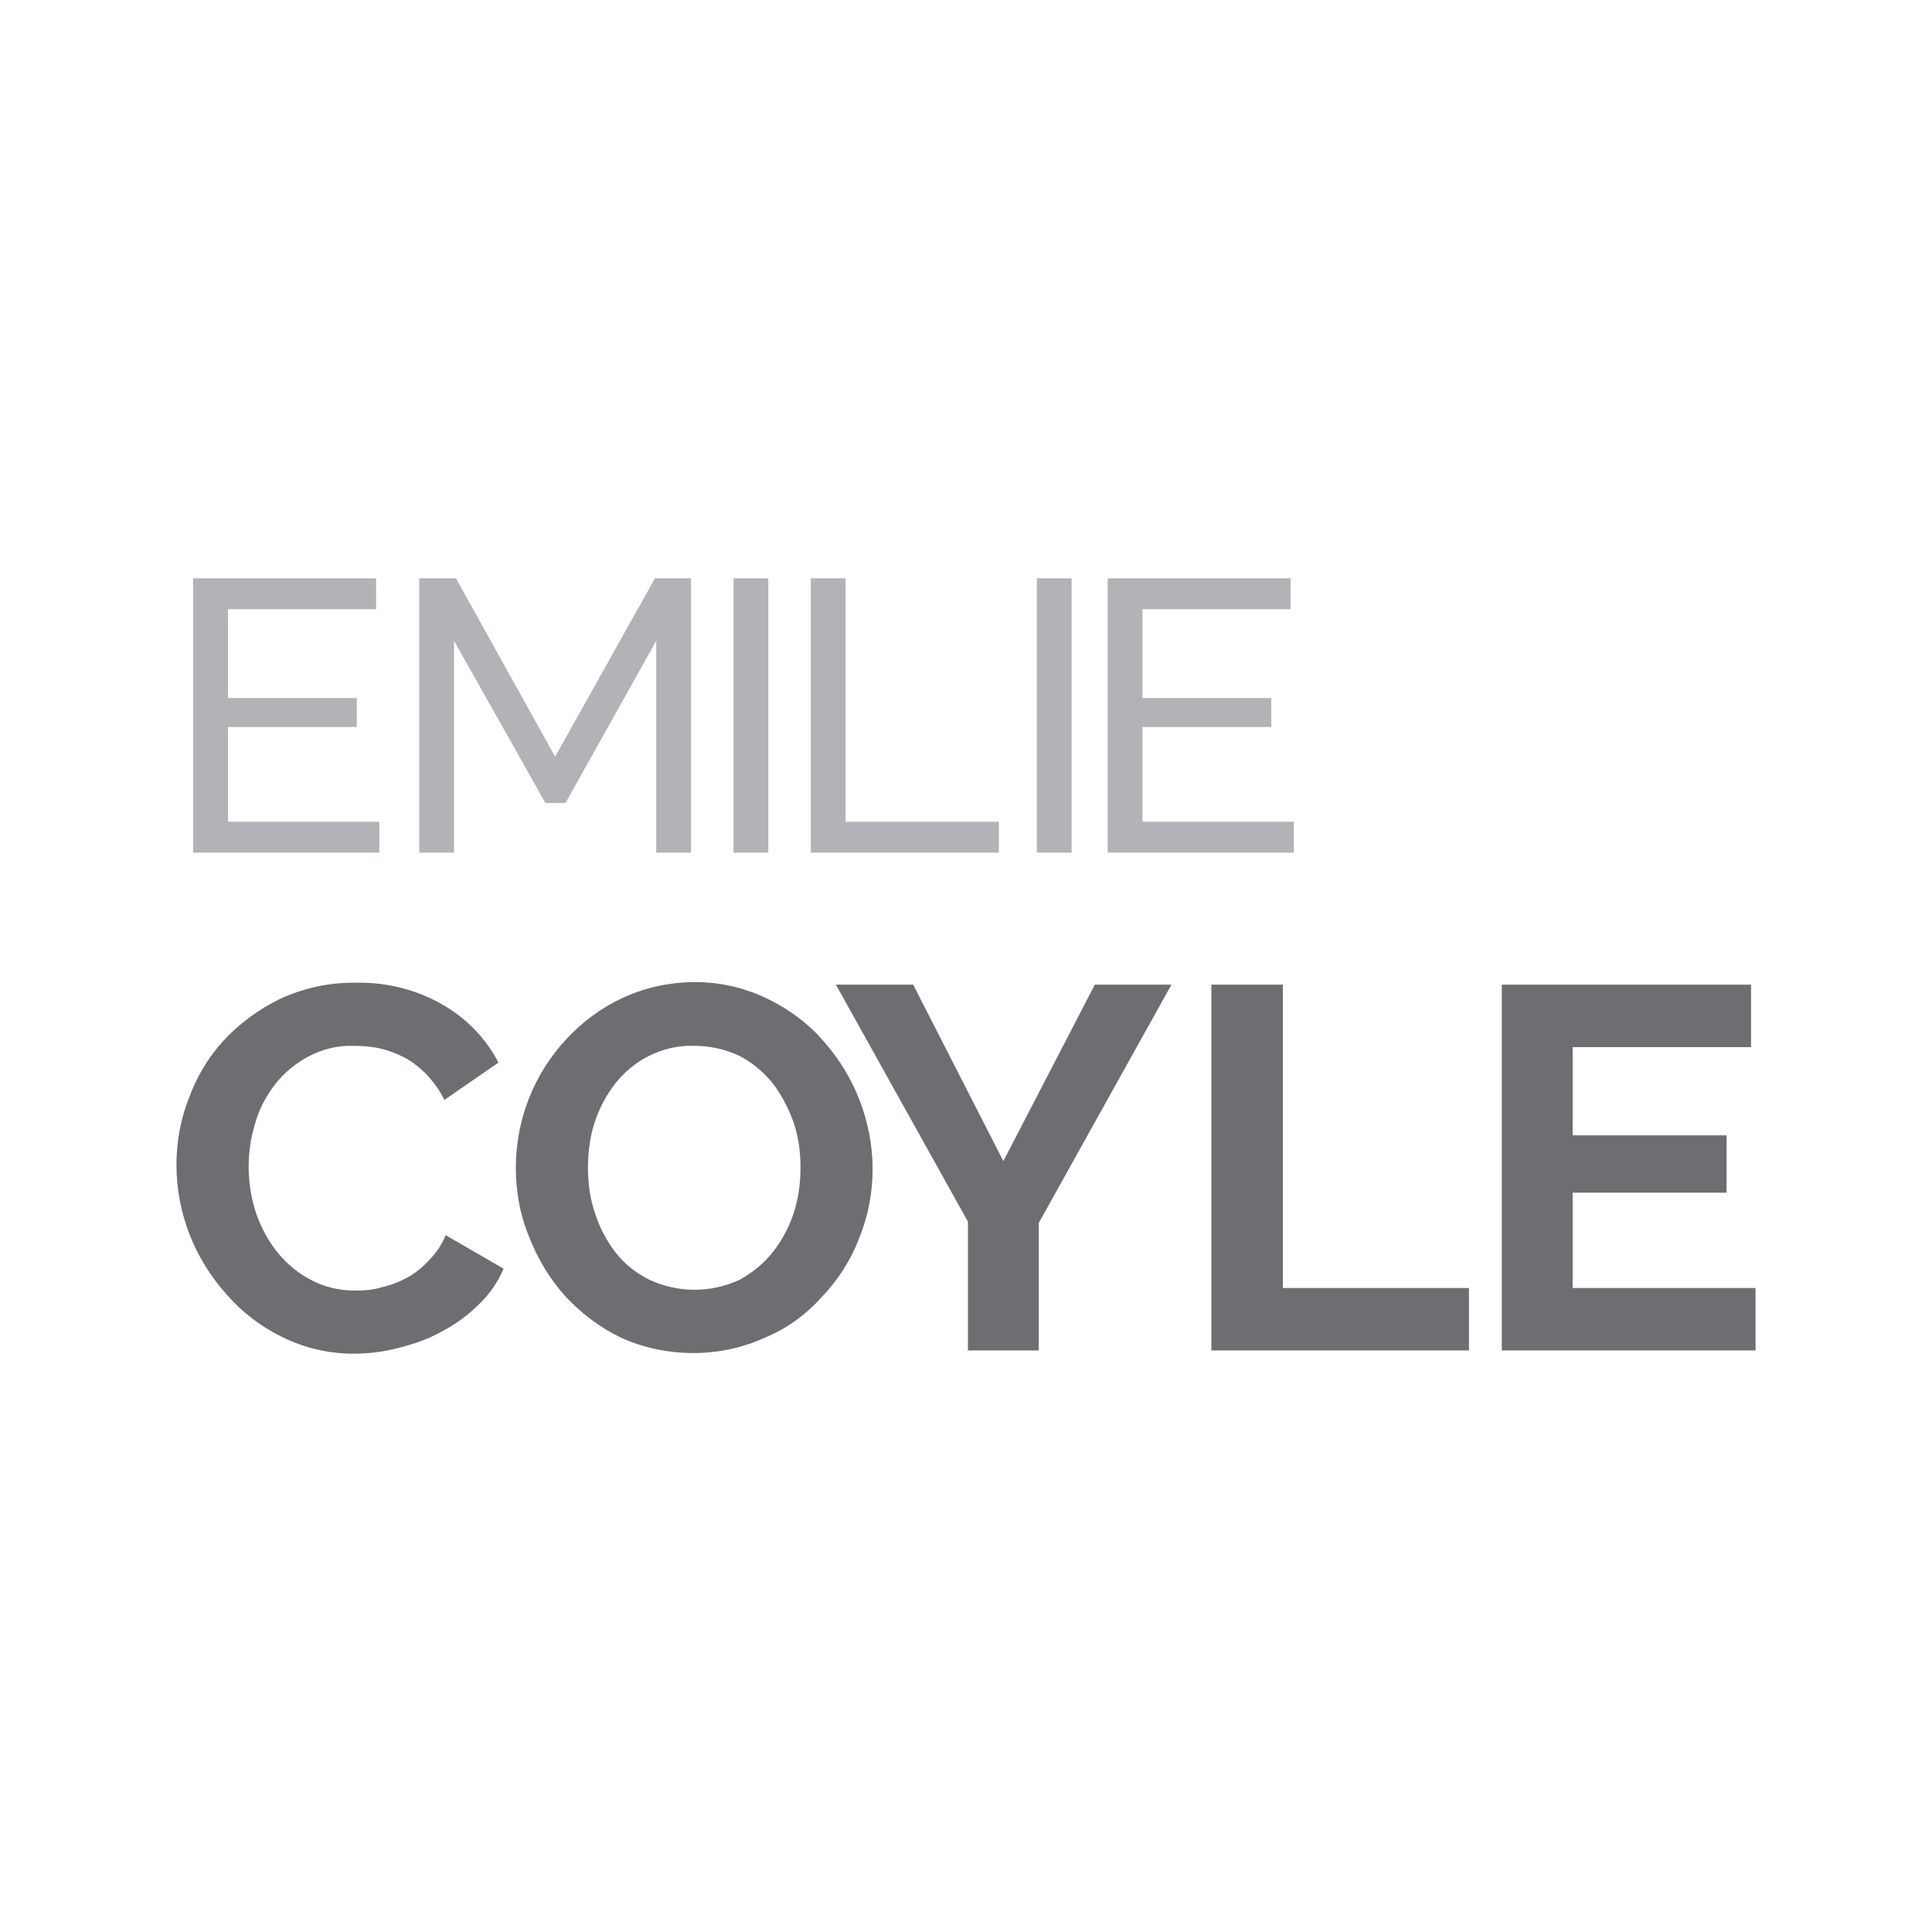 <svg enable-background="new 0 0 300 300" viewBox="0 0 300 300" xmlns="http://www.w3.org/2000/svg"><path d="m58.9 127.6v4.8h-28.9v-42.6h28.4v4.8h-23v13.8h20v4.5h-20v14.7zm43 4.8v-32.9l-14.1 25.2h-3.1l-14.2-25.2v32.9h-5.4v-42.6h5.7l15.4 27.7 15.5-27.7h5.6v42.6zm12 0v-42.6h5.4v42.6zm12 0v-42.6h5.4v37.8h23.8v4.8zm35.1 0v-42.6h5.4v42.6zm39.9-4.8v4.8h-28.9v-42.6h28.4v4.8h-23v13.8h20v4.5h-20v14.7z" fill="#b1b3b6"/><path d="m27.4 180.9c0-3.5.6-7 1.9-10.3 1.2-3.3 3-6.4 5.4-9 2.5-2.7 5.5-4.9 8.8-6.5 3.7-1.7 7.8-2.6 11.9-2.5 4.7-.1 9.4 1.1 13.5 3.5 3.6 2.1 6.6 5.2 8.5 8.9l-8.4 5.8c-.7-1.5-1.7-2.8-2.8-4-1-1-2.1-1.9-3.4-2.6-1.2-.6-2.5-1.1-3.8-1.4s-2.7-.4-4-.4c-2.5-.1-5 .5-7.2 1.7-2 1.1-3.7 2.5-5.1 4.3s-2.5 3.9-3.1 6.1c-1.4 4.6-1.3 9.5.2 14 .8 2.2 1.9 4.3 3.4 6.1 1.4 1.7 3.2 3.2 5.2 4.2 2.1 1.1 4.4 1.6 6.8 1.6 1.4 0 2.7-.1 4-.5 1.4-.3 2.7-.8 4-1.5s2.4-1.6 3.4-2.7c1.1-1.1 2-2.4 2.6-3.9l9 5.2c-.9 2.1-2.2 4-3.9 5.6-1.6 1.6-3.5 3-5.6 4.1-2.1 1.2-4.4 2-6.8 2.6-2.3.6-4.6.9-7 .9-3.9 0-7.7-.9-11.1-2.6-3.3-1.6-6.3-3.9-8.7-6.7-2.4-2.7-4.4-5.9-5.7-9.3s-2-7-2-10.7zm80.3 29.2c-3.9 0-7.8-.8-11.3-2.4-3.3-1.6-6.2-3.8-8.7-6.5-2.4-2.7-4.3-5.9-5.6-9.3-1.4-3.4-2-7-2-10.6 0-7.4 2.8-14.6 7.9-20 2.5-2.7 5.5-4.9 8.8-6.4 3.5-1.6 7.3-2.4 11.2-2.4s7.7.9 11.2 2.6c3.3 1.6 6.3 3.8 8.7 6.6 2.4 2.7 4.3 5.8 5.6 9.2s2 7 2 10.6c0 3.7-.7 7.4-2.1 10.8-1.3 3.4-3.3 6.5-5.8 9.1-2.4 2.7-5.4 4.9-8.8 6.3-3.5 1.6-7.3 2.4-11.1 2.4zm-16.4-28.8c0 2.4.3 4.8 1.1 7.1.7 2.2 1.8 4.3 3.2 6.1s3.2 3.2 5.2 4.2c4.5 2.1 9.6 2.1 14.1 0 2-1.1 3.8-2.6 5.2-4.4s2.5-3.9 3.2-6.1 1-4.6 1-6.9c0-2.4-.3-4.8-1.1-7.1-.8-2.2-1.9-4.3-3.3-6.1-1.4-1.7-3.2-3.2-5.2-4.2-2.2-1-4.5-1.5-6.9-1.5-2.5-.1-4.9.5-7.1 1.6-2 1-3.8 2.5-5.2 4.3s-2.5 3.9-3.2 6.1-1 4.6-1 6.9zm50.5-28.4 14 27.4 14.2-27.4h11.9l-20.6 37v19.8h-11v-20l-20.5-36.8zm46.3 56.8v-56.8h11.1v47.1h28.9v9.7zm84.5-9.7v9.7h-39.4v-56.8h38.7v9.7h-27.7v13.7h23.9v8.9h-23.9v14.8z" fill="#6d6e71"/></svg>